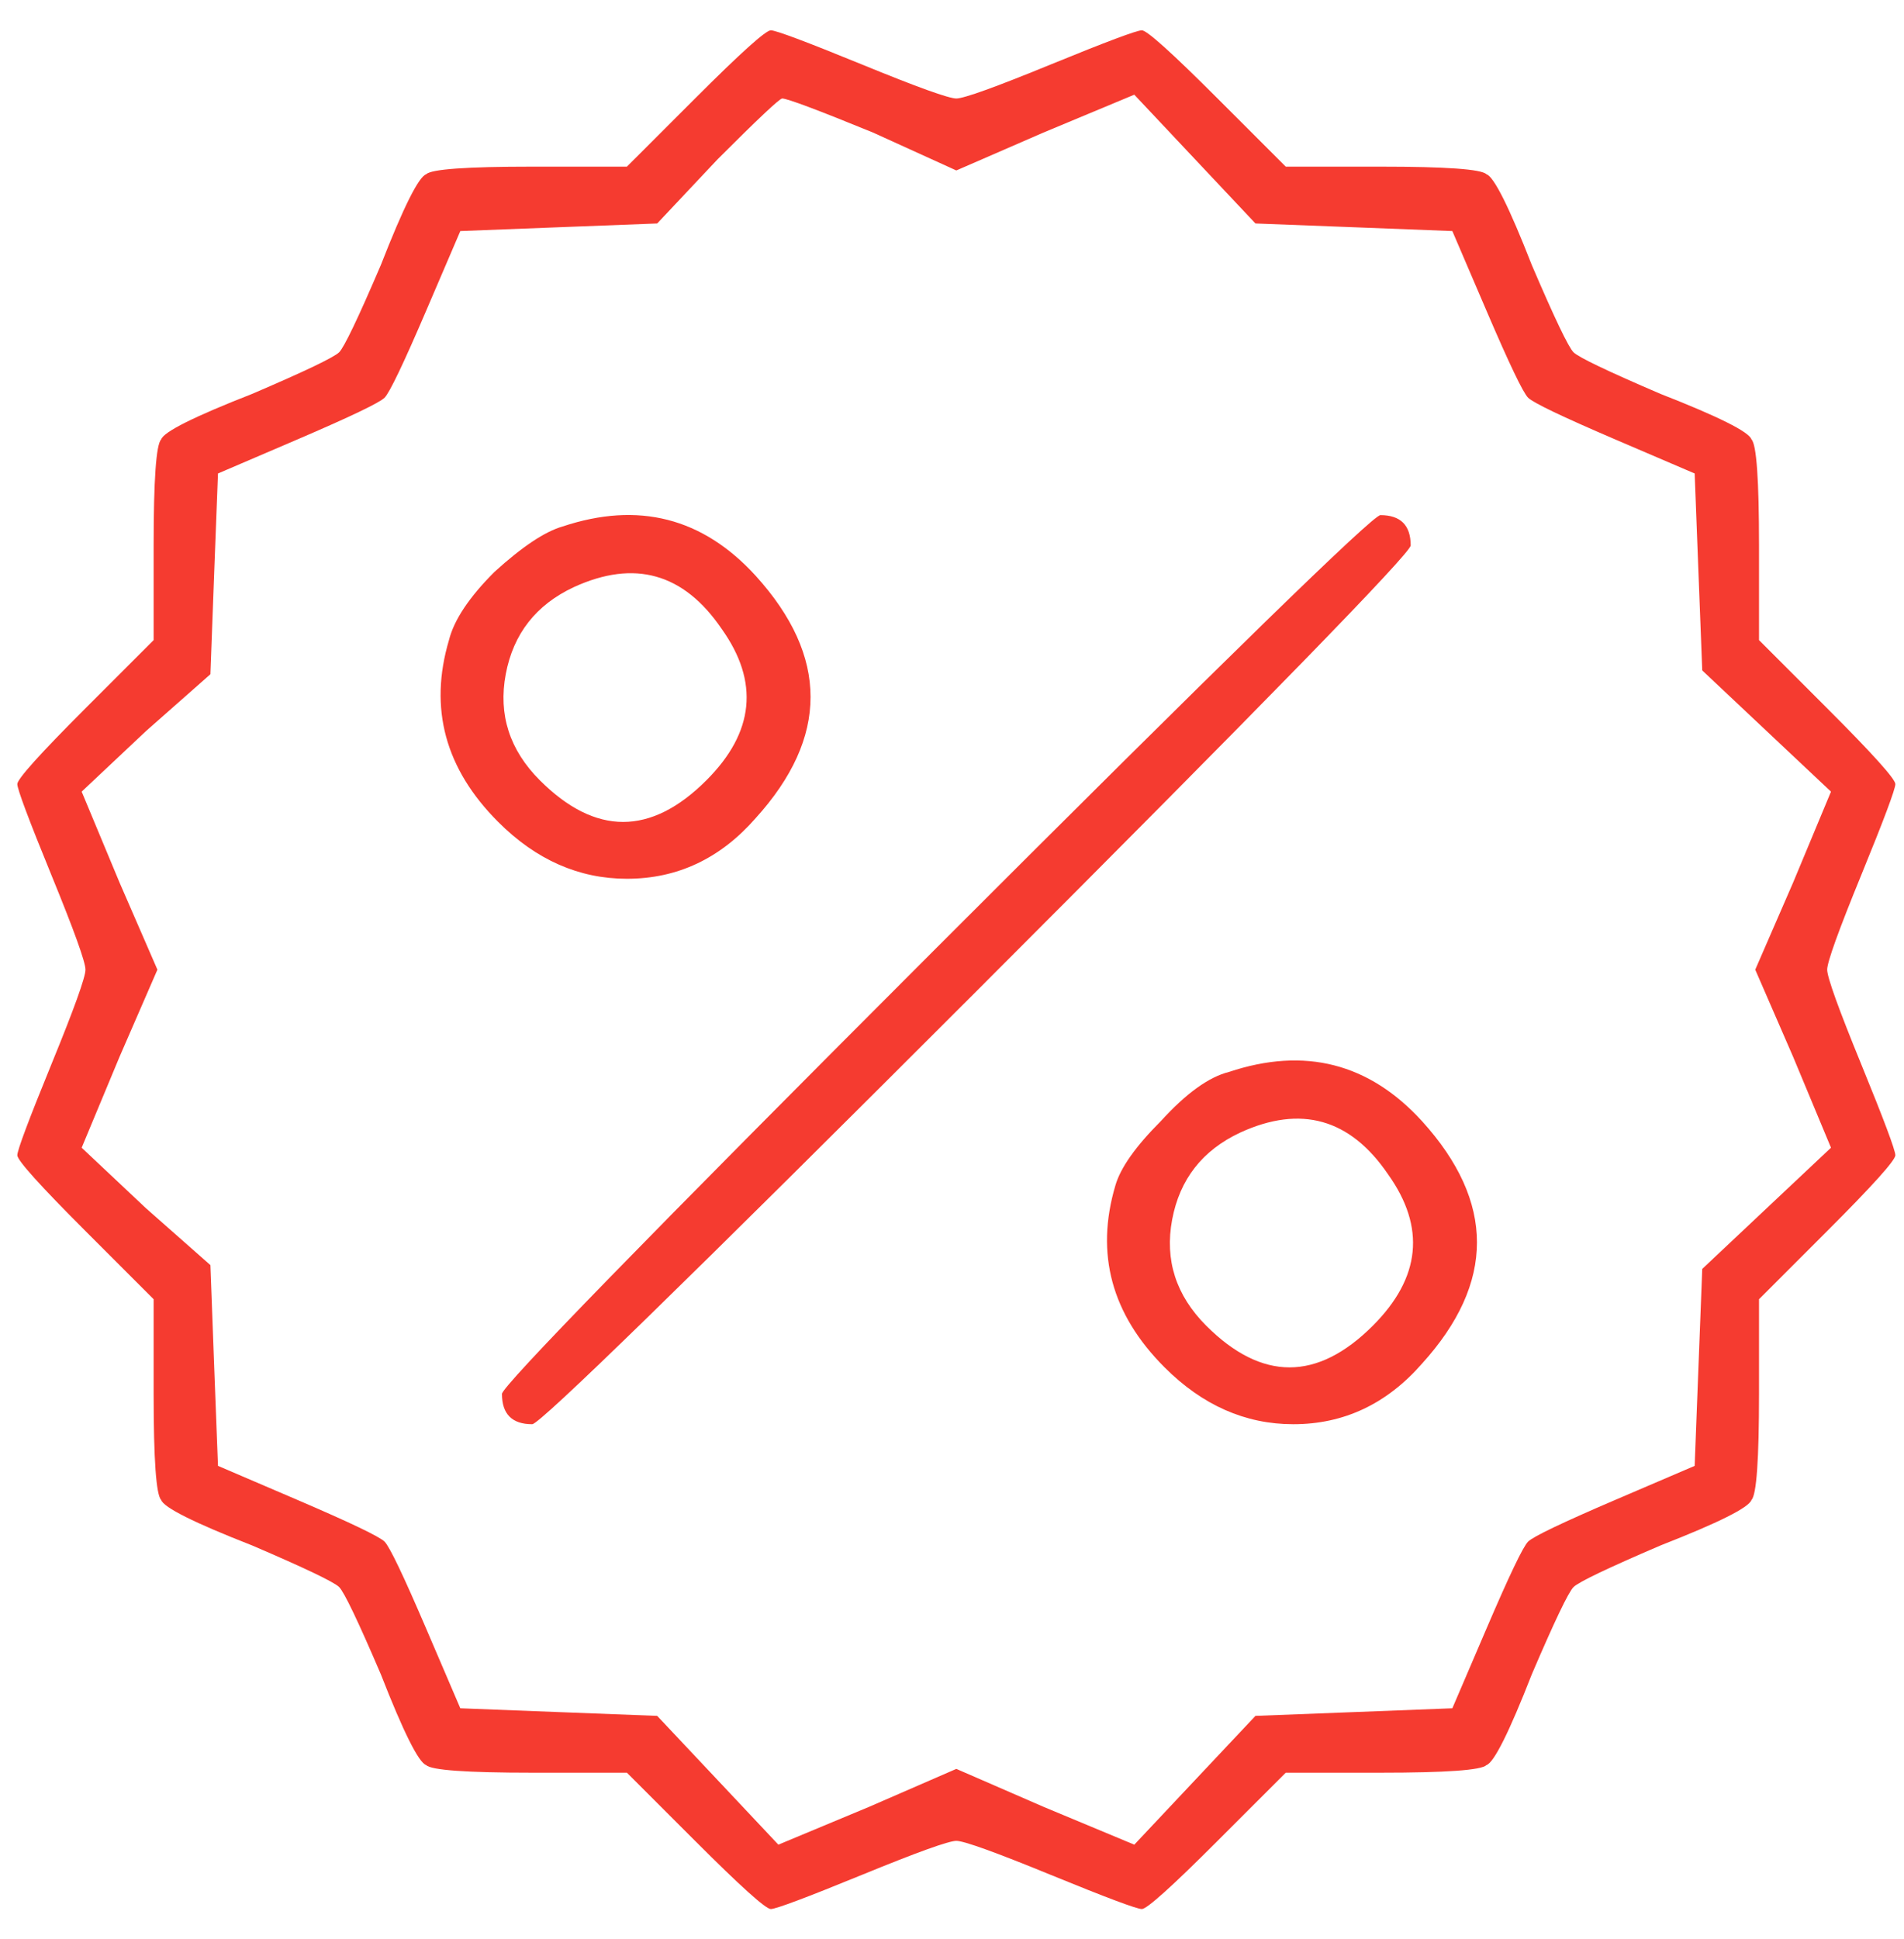 <svg width="55" height="56" viewBox="0 0 55 56" fill="none" xmlns="http://www.w3.org/2000/svg">
<path d="M20.078 2.844C21.391 1.531 22.12 0.875 22.266 0.875C22.412 0.875 23.287 1.203 24.891 1.859C26.495 2.516 27.406 2.844 27.625 2.844C27.844 2.844 28.755 2.516 30.359 1.859C31.963 1.203 32.839 0.875 32.984 0.875C33.13 0.875 33.859 1.531 35.172 2.844L37.141 4.812H39.875C41.771 4.812 42.792 4.885 42.938 5.031C43.156 5.104 43.594 5.979 44.25 7.656C44.906 9.188 45.307 10.026 45.453 10.172C45.599 10.318 46.438 10.719 47.969 11.375C49.646 12.031 50.521 12.469 50.594 12.688C50.74 12.833 50.812 13.854 50.812 15.75V18.484L52.781 20.453C54.094 21.766 54.75 22.495 54.75 22.641C54.75 22.787 54.422 23.662 53.766 25.266C53.109 26.87 52.781 27.781 52.781 28C52.781 28.219 53.109 29.13 53.766 30.734C54.422 32.339 54.75 33.214 54.75 33.359C54.75 33.505 54.094 34.234 52.781 35.547L50.812 37.516V40.25C50.812 42.146 50.74 43.167 50.594 43.312C50.521 43.531 49.646 43.969 47.969 44.625C46.438 45.281 45.599 45.682 45.453 45.828C45.307 45.974 44.906 46.812 44.25 48.344C43.594 50.021 43.156 50.896 42.938 50.969C42.792 51.115 41.771 51.188 39.875 51.188H37.141L35.172 53.156C33.859 54.469 33.13 55.125 32.984 55.125C32.839 55.125 31.963 54.797 30.359 54.141C28.755 53.484 27.844 53.156 27.625 53.156C27.406 53.156 26.495 53.484 24.891 54.141C23.287 54.797 22.412 55.125 22.266 55.125C22.12 55.125 21.391 54.469 20.078 53.156L18.109 51.188H15.375C13.479 51.188 12.458 51.115 12.312 50.969C12.094 50.896 11.656 50.021 11 48.344C10.344 46.812 9.943 45.974 9.797 45.828C9.651 45.682 8.812 45.281 7.281 44.625C5.604 43.969 4.729 43.531 4.656 43.312C4.51 43.167 4.438 42.146 4.438 40.25V37.516L2.469 35.547C1.156 34.234 0.5 33.505 0.5 33.359C0.5 33.214 0.828 32.339 1.484 30.734C2.141 29.13 2.469 28.219 2.469 28C2.469 27.781 2.141 26.87 1.484 25.266C0.828 23.662 0.5 22.787 0.5 22.641C0.5 22.495 1.156 21.766 2.469 20.453L4.438 18.484V15.75C4.438 13.854 4.51 12.833 4.656 12.688C4.729 12.469 5.604 12.031 7.281 11.375C8.812 10.719 9.651 10.318 9.797 10.172C9.943 10.026 10.344 9.188 11 7.656C11.656 5.979 12.094 5.104 12.312 5.031C12.458 4.885 13.479 4.812 15.375 4.812H18.109L20.078 2.844ZM20.734 4.594L18.984 6.453L16.141 6.562L13.297 6.672L12.312 8.969C11.656 10.5 11.255 11.338 11.109 11.484C10.963 11.63 10.125 12.031 8.594 12.688L6.297 13.672L6.188 16.516L6.078 19.469L4.219 21.109L2.359 22.859L3.453 25.484L4.547 28L3.453 30.516L2.359 33.141L4.219 34.891L6.078 36.531L6.188 39.484L6.297 42.328L8.594 43.312C10.125 43.969 10.963 44.37 11.109 44.516C11.255 44.661 11.656 45.5 12.312 47.031L13.297 49.328L16.141 49.438L18.984 49.547L20.734 51.406L22.484 53.266L25.109 52.172L27.625 51.078L30.141 52.172L32.766 53.266L34.516 51.406L36.266 49.547L39.109 49.438L41.953 49.328L42.938 47.031C43.594 45.5 43.995 44.661 44.141 44.516C44.286 44.37 45.125 43.969 46.656 43.312L48.953 42.328L49.062 39.484L49.172 36.641L51.031 34.891L52.891 33.141L51.797 30.516L50.703 28L51.797 25.484L52.891 22.859L51.031 21.109L49.172 19.359L49.062 16.516L48.953 13.672L46.656 12.688C45.125 12.031 44.286 11.63 44.141 11.484C43.995 11.338 43.594 10.5 42.938 8.969L41.953 6.672L39.109 6.562L36.266 6.453L34.516 4.594L32.766 2.734L30.141 3.828L27.625 4.922L25.219 3.828C23.615 3.172 22.74 2.844 22.594 2.844C22.521 2.844 21.901 3.427 20.734 4.594ZM16.25 15.203C18.438 14.474 20.297 14.948 21.828 16.625C23.943 18.958 23.943 21.292 21.828 23.625C20.807 24.792 19.568 25.375 18.109 25.375C16.724 25.375 15.484 24.828 14.391 23.734C12.859 22.203 12.385 20.453 12.969 18.484C13.115 17.901 13.552 17.245 14.281 16.516C15.083 15.787 15.74 15.349 16.25 15.203ZM26.969 27.453C35.354 19.068 39.656 14.875 39.875 14.875C40.458 14.875 40.75 15.167 40.75 15.75C40.75 15.969 36.557 20.271 28.172 28.656C19.859 36.969 15.594 41.125 15.375 41.125C14.792 41.125 14.5 40.833 14.5 40.25C14.5 40.031 18.656 35.766 26.969 27.453ZM16.578 16.953C15.484 17.463 14.828 18.302 14.609 19.469C14.391 20.635 14.719 21.656 15.594 22.531C17.198 24.135 18.802 24.135 20.406 22.531C21.792 21.146 21.938 19.688 20.844 18.156C19.75 16.552 18.328 16.151 16.578 16.953ZM35.5 30.953C37.688 30.224 39.547 30.698 41.078 32.375C43.193 34.708 43.193 37.042 41.078 39.375C40.057 40.542 38.818 41.125 37.359 41.125C35.974 41.125 34.734 40.578 33.641 39.484C32.109 37.953 31.635 36.203 32.219 34.234C32.365 33.724 32.802 33.104 33.531 32.375C34.26 31.573 34.917 31.099 35.5 30.953ZM35.828 32.703C34.734 33.214 34.078 34.052 33.859 35.219C33.641 36.385 33.969 37.406 34.844 38.281C36.448 39.885 38.052 39.885 39.656 38.281C41.042 36.896 41.188 35.438 40.094 33.906C39 32.302 37.578 31.901 35.828 32.703Z" fill="#F53B30"/>
</svg>
